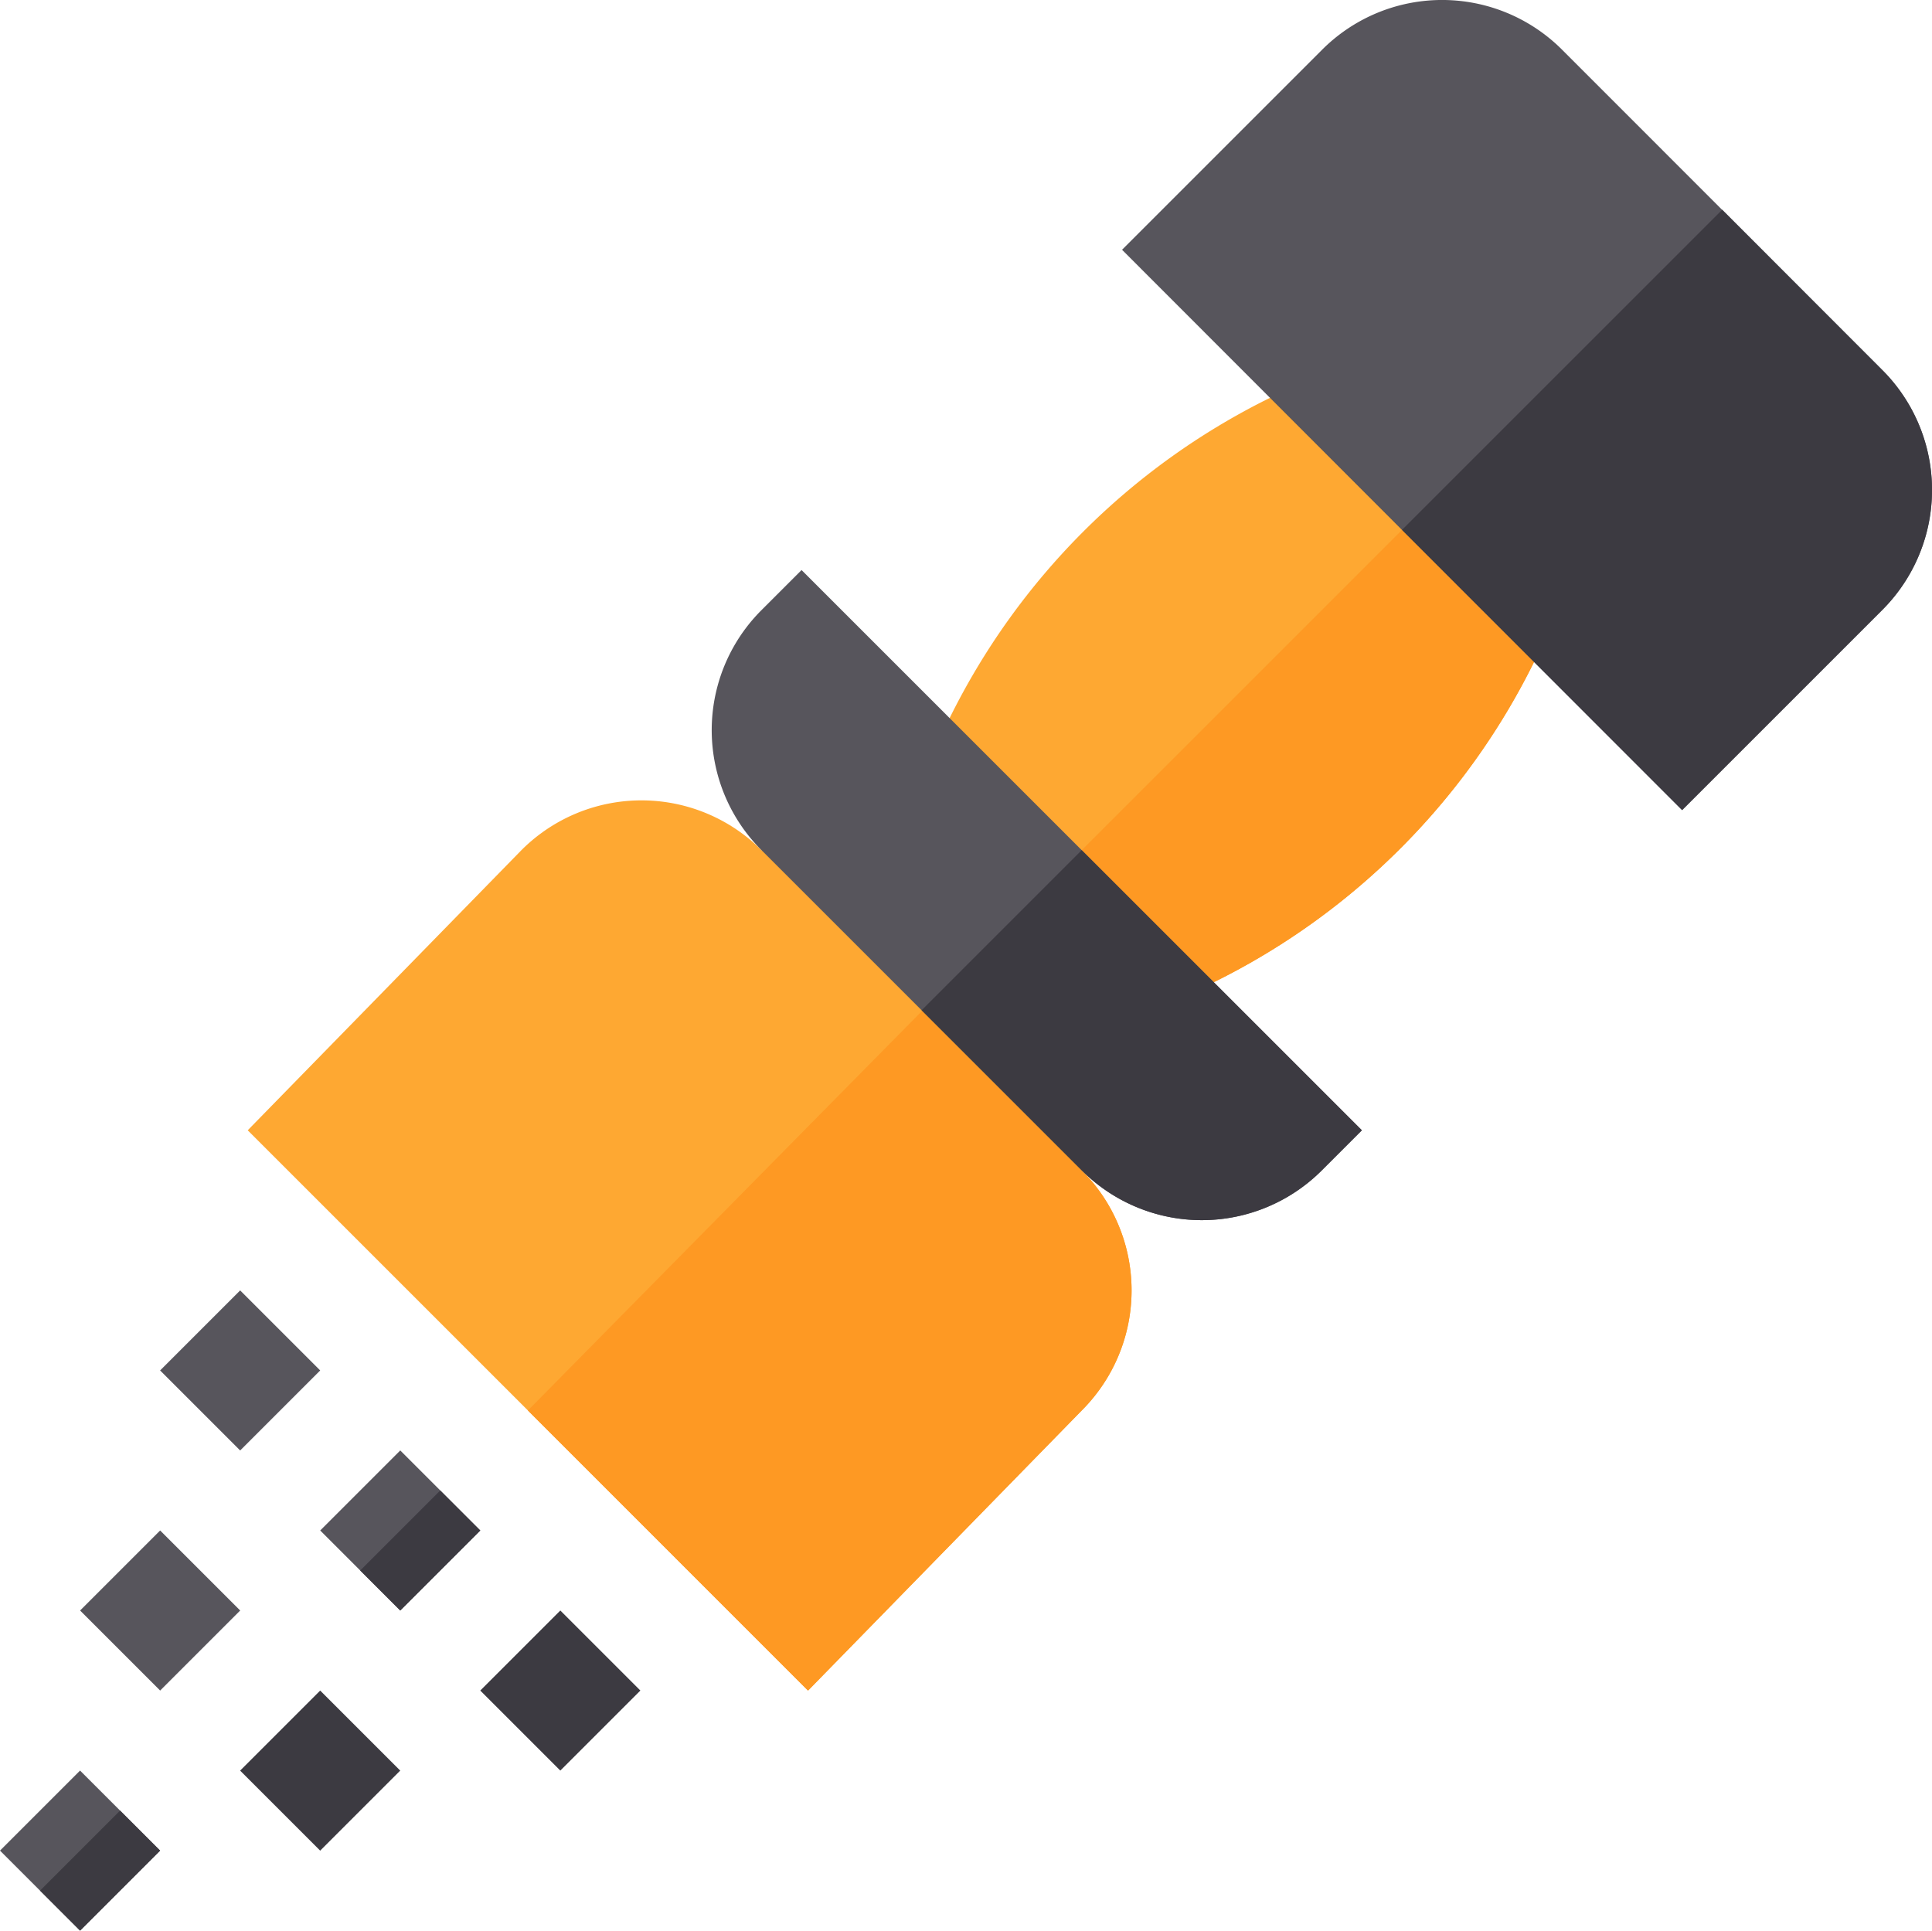<svg id="Capa_1" data-name="Capa 1" xmlns="http://www.w3.org/2000/svg" viewBox="0 0 512.01 511.72"><defs><style>.cls-1{fill:#fea832}.cls-2{fill:#fe9923}.cls-3{fill:#57555c}.cls-4{fill:#3c3a41}</style></defs><title>salt</title><path class="cls-1" d="M286.67 310.34l-21.21-63.64-63.64-21.21a44.94 44.94 0 0 0-63.64 0l-72.53 74.24 148.49 148.49L286.67 374a44.94 44.94 0 0 0 0-63.66z" transform="translate(0 -.15)"/><path class="cls-2" d="M286.67 374l-72.53 74.25L139.9 374l125.56-127.3 21.21 63.64a44.94 44.94 0 0 1 0 63.66z" transform="translate(0 -.15)"/><path class="cls-1" d="M406.53 175.63l-13.79-56.22-56.22-13.79a186.77 186.77 0 0 0-84.85 84.85l13.79 56.21 56.21 13.79a186.76 186.76 0 0 0 84.86-84.84z" transform="translate(0 -.15)"/><path class="cls-2" d="M321.68 260.49l-56.22-13.79 127.28-127.28 13.79 56.22a186.77 186.77 0 0 1-84.85 84.85z" transform="translate(0 -.15)"/><path class="cls-3" d="M360.92 299.73l-10.61 10.61a44.94 44.94 0 0 1-63.64 0l-84.85-84.85a44.94 44.94 0 0 1 0-63.64l10.61-10.61zM498.81 98.2L414 13.35a44.94 44.94 0 0 0-63.64 0l-53 53 148.41 148.53 53-53a44.94 44.94 0 0 0 .04-63.68z" transform="translate(0 -.15)"/><path class="cls-4" d="M498.81 161.84l-53 53-74.25-74.25 84.85-84.85 42.4 42.46a44.94 44.94 0 0 1 0 63.64zm-212.14 63.64l74.25 74.25-10.61 10.61a44.94 44.94 0 0 1-63.64 0l-42.43-42.43z" transform="translate(0 -.15)"/><path class="cls-3" transform="rotate(-45 63.468 363.31)" d="M48.65 348.38h30v30h-30z"/><path class="cls-3" transform="rotate(-45 105.906 405.722)" d="M91.08 390.79h30v30h-30z"/><path class="cls-4" transform="rotate(-45 148.321 448.153)" d="M133.5 433.22h30v30h-30z"/><path class="cls-4" transform="rotate(-45 84.69 469.37)" d="M69.86 454.43h30v30h-30z"/><path class="cls-3" transform="rotate(-45 42.262 426.934)" d="M27.44 412.01h30v30h-30z"/><path class="cls-3" transform="rotate(-45 21.034 490.577)" d="M6.22 475.65h30v30h-30z"/><path class="cls-4" transform="rotate(-45 111.198 411.04)" d="M96.38 403.6h30v15h-30z"/><path class="cls-4" transform="rotate(-45 26.349 495.876)" d="M11.53 488.45h30v15h-30z"/></svg>